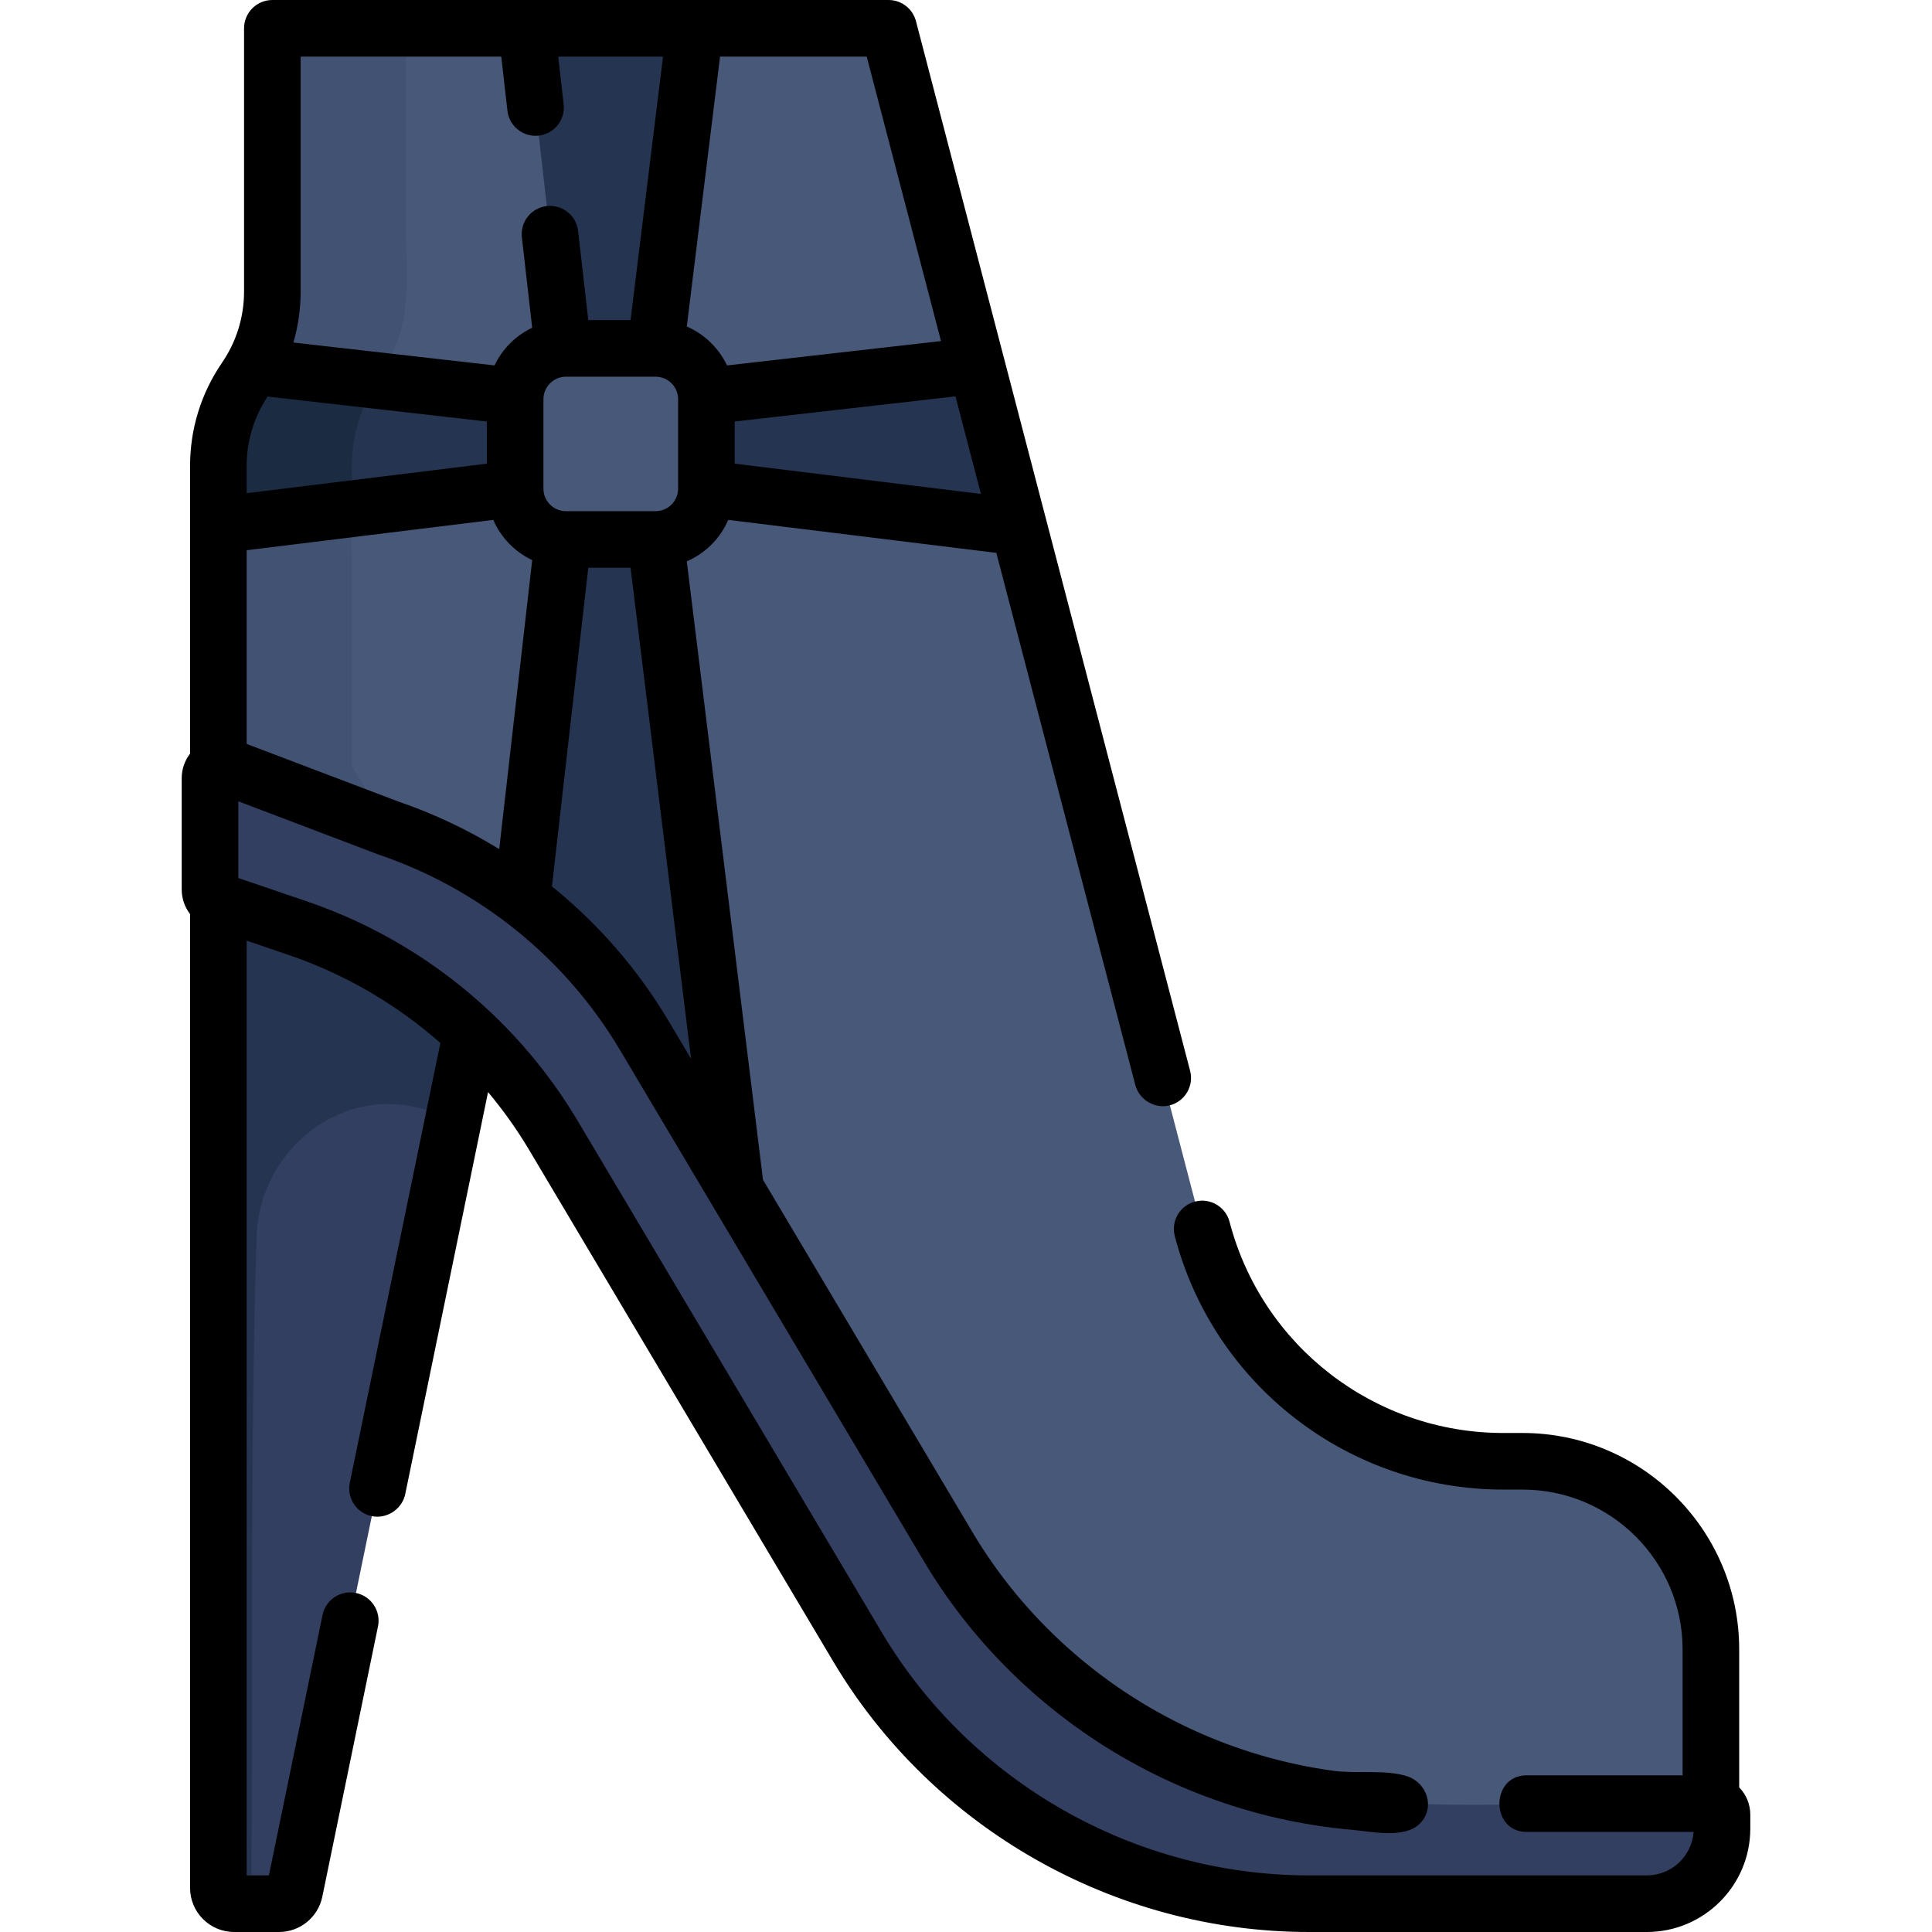 <?xml version="1.0" encoding="iso-8859-1"?>
<!-- Generator: Adobe Illustrator 19.0.0, SVG Export Plug-In . SVG Version: 6.00 Build 0)  -->
<svg version="1.1" id="Capa_1" xmlns="http://www.w3.org/2000/svg" xmlns:xlink="http://www.w3.org/1999/xlink" x="0px" y="0px"
	 viewBox="0 0 512 512" style="enable-background:new 0 0 512 512;" xml:space="preserve">
<path style="fill:#485878;" d="M453.405,477.976v-40.864c0-31.117-26.079-49.857-55.04-49.857
	c-37.519,0-70.306-25.304-79.778-61.569L235.482,7.5c-29.503,0-59.006,0-88.509,0c-24.933,0-49.865,0-74.798,0
	c0,16.611,0,33.221,0,49.832c0,14.827,1.677,30.139-7.153,43.03l0,0c-9.649,14.088-7.153,31.839-7.153,48.007
	c0,18.267,0,36.534,0,54.801l16.087,25.883l87.904,52.768l100.571,174.052l53.383,28.827l105.042,6.981L453.405,477.976z"/>
<polyline style="fill:#253551;" points="194.952,315.14 173.735,142.966 149.209,142.966 138.344,238.218 "/>
<path style="fill:#425272;" d="M109.357,229.053L93.27,203.17c0-17.713,0-35.427,0-53.14c0-15.164-2.529-32.331,5.026-46.157
	c3.364-6.156,7.031-11.429,8.461-18.468c1.63-8.02,0.819-16.615,0.819-24.751c0-17.718,0-35.436,0-53.154c-11.8,0-23.6,0-35.4,0
	c0,16.611,0,33.221,0,49.832c0,14.827,1.677,30.139-7.153,43.03l0,0c-9.649,14.088-7.153,31.839-7.153,48.007
	c0,18.267,0,36.534,0,54.801l16.087,25.883l87.904,52.768L109.357,229.053z"/>
<path style="fill:#333F61;" d="M124.91,273.735c-14.79,71.8-29.579,143.599-44.369,215.399c-0.734,3.565-0.946,8.097-2.363,11.473
	c-2.036,4.851-16.462,6.794-19.737,1.823c-1.292-1.961-0.571-6.225-0.571-8.329c0-6.014,0-12.027,0-18.041
	c0-44.383,0-88.766,0-133.149c0-34.7,0-69.401,0-104.101l1.893-17.214l65.147,38.044V273.735z"/>
<path style="fill:#253551;" d="M120.045,297.354L120.045,297.354l4.865-23.619V259.64l-65.147-38.044L57.87,238.81
	c0,78.739,0,157.478,0,236.218c0,6.801,0,13.601,0,20.402c0,6.375,0.973,9.07,8.716,9.07c0.469-58.819-0.388-117.8,1.409-176.591
	C68.793,301.781,96.221,283.442,120.045,297.354z"/>
<path style="fill:#333F61;" d="M55.652,206.227c0-7.328,20.831,3.168,23.516,4.188c7.924,3.009,15.848,6.019,23.772,9.028
	c28.428,9.68,52.247,29.363,67.792,54.956c4.209,6.929,8.287,13.941,12.43,20.909c18.358,30.88,36.715,61.76,55.073,92.641
	c4.348,7.314,8.637,14.667,13.046,21.945c14.443,23.841,35.361,43.117,60.663,54.956c35.681,16.696,75.127,13.126,113.4,13.126
	c7.712,0,15.425,0,23.137,0c5.05,0,7.917-0.251,7.867,6.05c-0.138,17.572-23.494,19.218-36.509,20.049
	c-31.792,2.032-64.08,0.425-95.918,0.425c-39.007,0-74.876-33.533-94.604-64.681c-14.002-22.107-26.839-45.029-40.21-67.519
	c-14.106-23.728-28.012-47.589-42.324-71.195c-14.211-23.439-35.256-42.005-60.691-52.435c-7.728-3.169-15.784-5.622-23.686-8.313
	c-7.733-2.633-6.757-6.162-6.757-13.78C55.652,219.793,55.652,213.01,55.652,206.227z"/>
<g>
	<polygon style="fill:#253551;" points="173.735,92.33 149.209,92.33 139.532,7.5 184.188,7.5 	"/>
	<path style="fill:#253551;" d="M136.515,105.01l-69.478-7.908c0,0-1.291,2.204-2.014,3.261l0,0
		c-8.117,11.851-7.153,25.119-7.153,38.818l78.646-9.671v-24.5H136.515z"/>
</g>
<path style="fill:#1B2B42;" d="M93.27,123.46c0-8.044,2.39-15.897,6.835-22.594l-33.068-3.764c0,0-0.503,0.847-0.756,1.267
	c-0.4,0.675-0.812,1.343-1.258,1.994l0,0c-8.117,11.851-7.153,25.119-7.153,38.818l35.4-4.353
	C93.27,131.038,93.27,127.249,93.27,123.46z"/>
<polygon style="fill:#253551;" points="187.206,129.51 187.206,105.01 258.822,96.858 270.008,139.692 "/>
<path d="M460.905,473.668v-36.556c0-31.627-25.754-57.357-57.411-57.357h-5.129c-34.093,0-63.915-23.013-72.521-55.964
	c-1.046-4.007-5.141-6.407-9.152-5.361c-4.007,1.046-6.408,5.144-5.361,9.152c10.33,39.55,46.12,67.173,87.034,67.173h5.129
	c23.385,0,42.411,19.001,42.411,42.357v33.364h-41.298c-9.652,0-9.668,15,0,15h44.21c-0.451,6.43-5.835,11.524-12.389,11.524
	h-89.522c-46.225,0-89.602-24.663-113.203-64.364L153.125,297.09c-6.303-10.603-14.011-20.201-22.837-28.583
	c-0.059-0.06-0.123-0.115-0.184-0.174c-13.864-13.115-30.481-23.228-48.801-29.467l-18.151-6.181v-20.331l37.125,14.099
	c0.081,0.031,0.163,0.061,0.245,0.088c26.71,9.095,49.355,27.452,63.763,51.689l80.579,135.546
	c13.571,22.829,33.442,41.682,56.839,54.223c11.628,6.233,24.089,10.907,36.954,13.836c6.492,1.478,13.085,2.514,19.718,3.092
	c5.116,0.446,13.816,2.425,17.89-1.649c4.15-4.15,1.965-10.783-3.31-12.535c-5.62-1.867-13.499-0.638-19.47-1.447
	c-13.056-1.767-25.831-5.518-37.783-11.056c-23.977-11.11-44.433-29.4-57.944-52.129l-55.555-93.452l-20.197-163.898
	c4.919-2.119,8.868-6.067,10.99-10.984l71.043,8.736l36.839,141.048c1.024,3.922,5.222,6.388,9.151,5.361
	c4.008-1.046,6.408-5.144,5.361-9.152L277.266,137.8c0-0.001,0-0.003-0.001-0.004l-11.188-42.833v-0.001L242.739,5.604
	C241.877,2.303,238.895,0,235.482,0h-51.294h-44.656H72.176c-4.142,0-7.5,3.358-7.5,7.5v69.765c0,6.759-2.02,13.281-5.841,18.859
	c-5.538,8.085-8.465,17.538-8.465,27.336v76.252c-1.41,1.852-2.218,4.127-2.218,6.515v29.487c0,2.423,0.816,4.699,2.218,6.534
	v258.074c0,6.439,5.24,11.677,11.682,11.677h11.916c5.517,0,10.329-3.921,11.441-9.322l14.761-71.661
	c0.836-4.057-1.775-8.023-5.833-8.859c-4.056-0.836-8.023,1.775-8.859,5.833L71.263,497H65.37V249.287l11.098,3.779
	c14.925,5.083,28.576,13.061,40.235,23.337L92.699,392.938c-0.836,4.057,1.776,8.023,5.833,8.859
	c3.962,0.818,8.039-1.854,8.859-5.833l21.948-106.551c4.006,4.8,7.667,9.914,10.893,15.342l80.579,135.546
	C247.1,484.527,295.418,512,346.906,512h89.522c15.119,0,27.419-12.291,27.419-27.398v-3.685
	C463.848,478.102,462.723,475.548,460.905,473.668z M65.37,123.46c0-6.566,1.921-12.899,5.532-18.37l58.114,6.615v11.17
	l-63.646,7.826C65.37,130.701,65.37,123.46,65.37,123.46z M65.37,197.152v-51.338l65.355-8.037
	c2.022,4.686,5.713,8.475,10.312,10.657l-8.737,76.592c-8.391-5.162-17.378-9.416-26.818-12.641L65.37,197.152z M173.742,99.83
	c3.289,0,5.964,2.675,5.964,5.963v23.709c0,3.289-2.675,5.964-5.964,5.964h-0.007h-23.756c-3.289,0-5.964-2.675-5.964-5.964v-23.709
	c0-3.288,2.675-5.963,5.964-5.963h23.756H173.742z M177.179,270.566c-8.157-13.722-18.661-25.768-30.909-35.66l9.632-84.44h11.2
	l16.035,130.122L177.179,270.566z M194.706,122.875v-11.17l58.502-6.659l6.753,25.854L194.706,122.875z M249.379,90.385
	l-56.71,6.455c-2.184-4.598-5.975-8.287-10.663-10.306L190.821,15h38.868L249.379,90.385z M79.676,15h53.163l1.635,14.337
	c0.469,4.115,4.187,7.066,8.302,6.602c4.115-0.469,7.071-4.186,6.602-8.302L147.937,15h27.771l-8.605,69.83h-11.201l-2.694-23.622
	c-0.47-4.116-4.186-7.071-8.302-6.602c-4.115,0.469-7.071,4.186-6.602,8.302l2.732,23.953c-4.372,2.074-7.908,5.608-9.985,9.979
	l-53.3-6.067c1.266-4.356,1.924-8.892,1.924-13.508V15H79.676z"/>
<g>
</g>
<g>
</g>
<g>
</g>
<g>
</g>
<g>
</g>
<g>
</g>
<g>
</g>
<g>
</g>
<g>
</g>
<g>
</g>
<g>
</g>
<g>
</g>
<g>
</g>
<g>
</g>
<g>
</g>
</svg>
